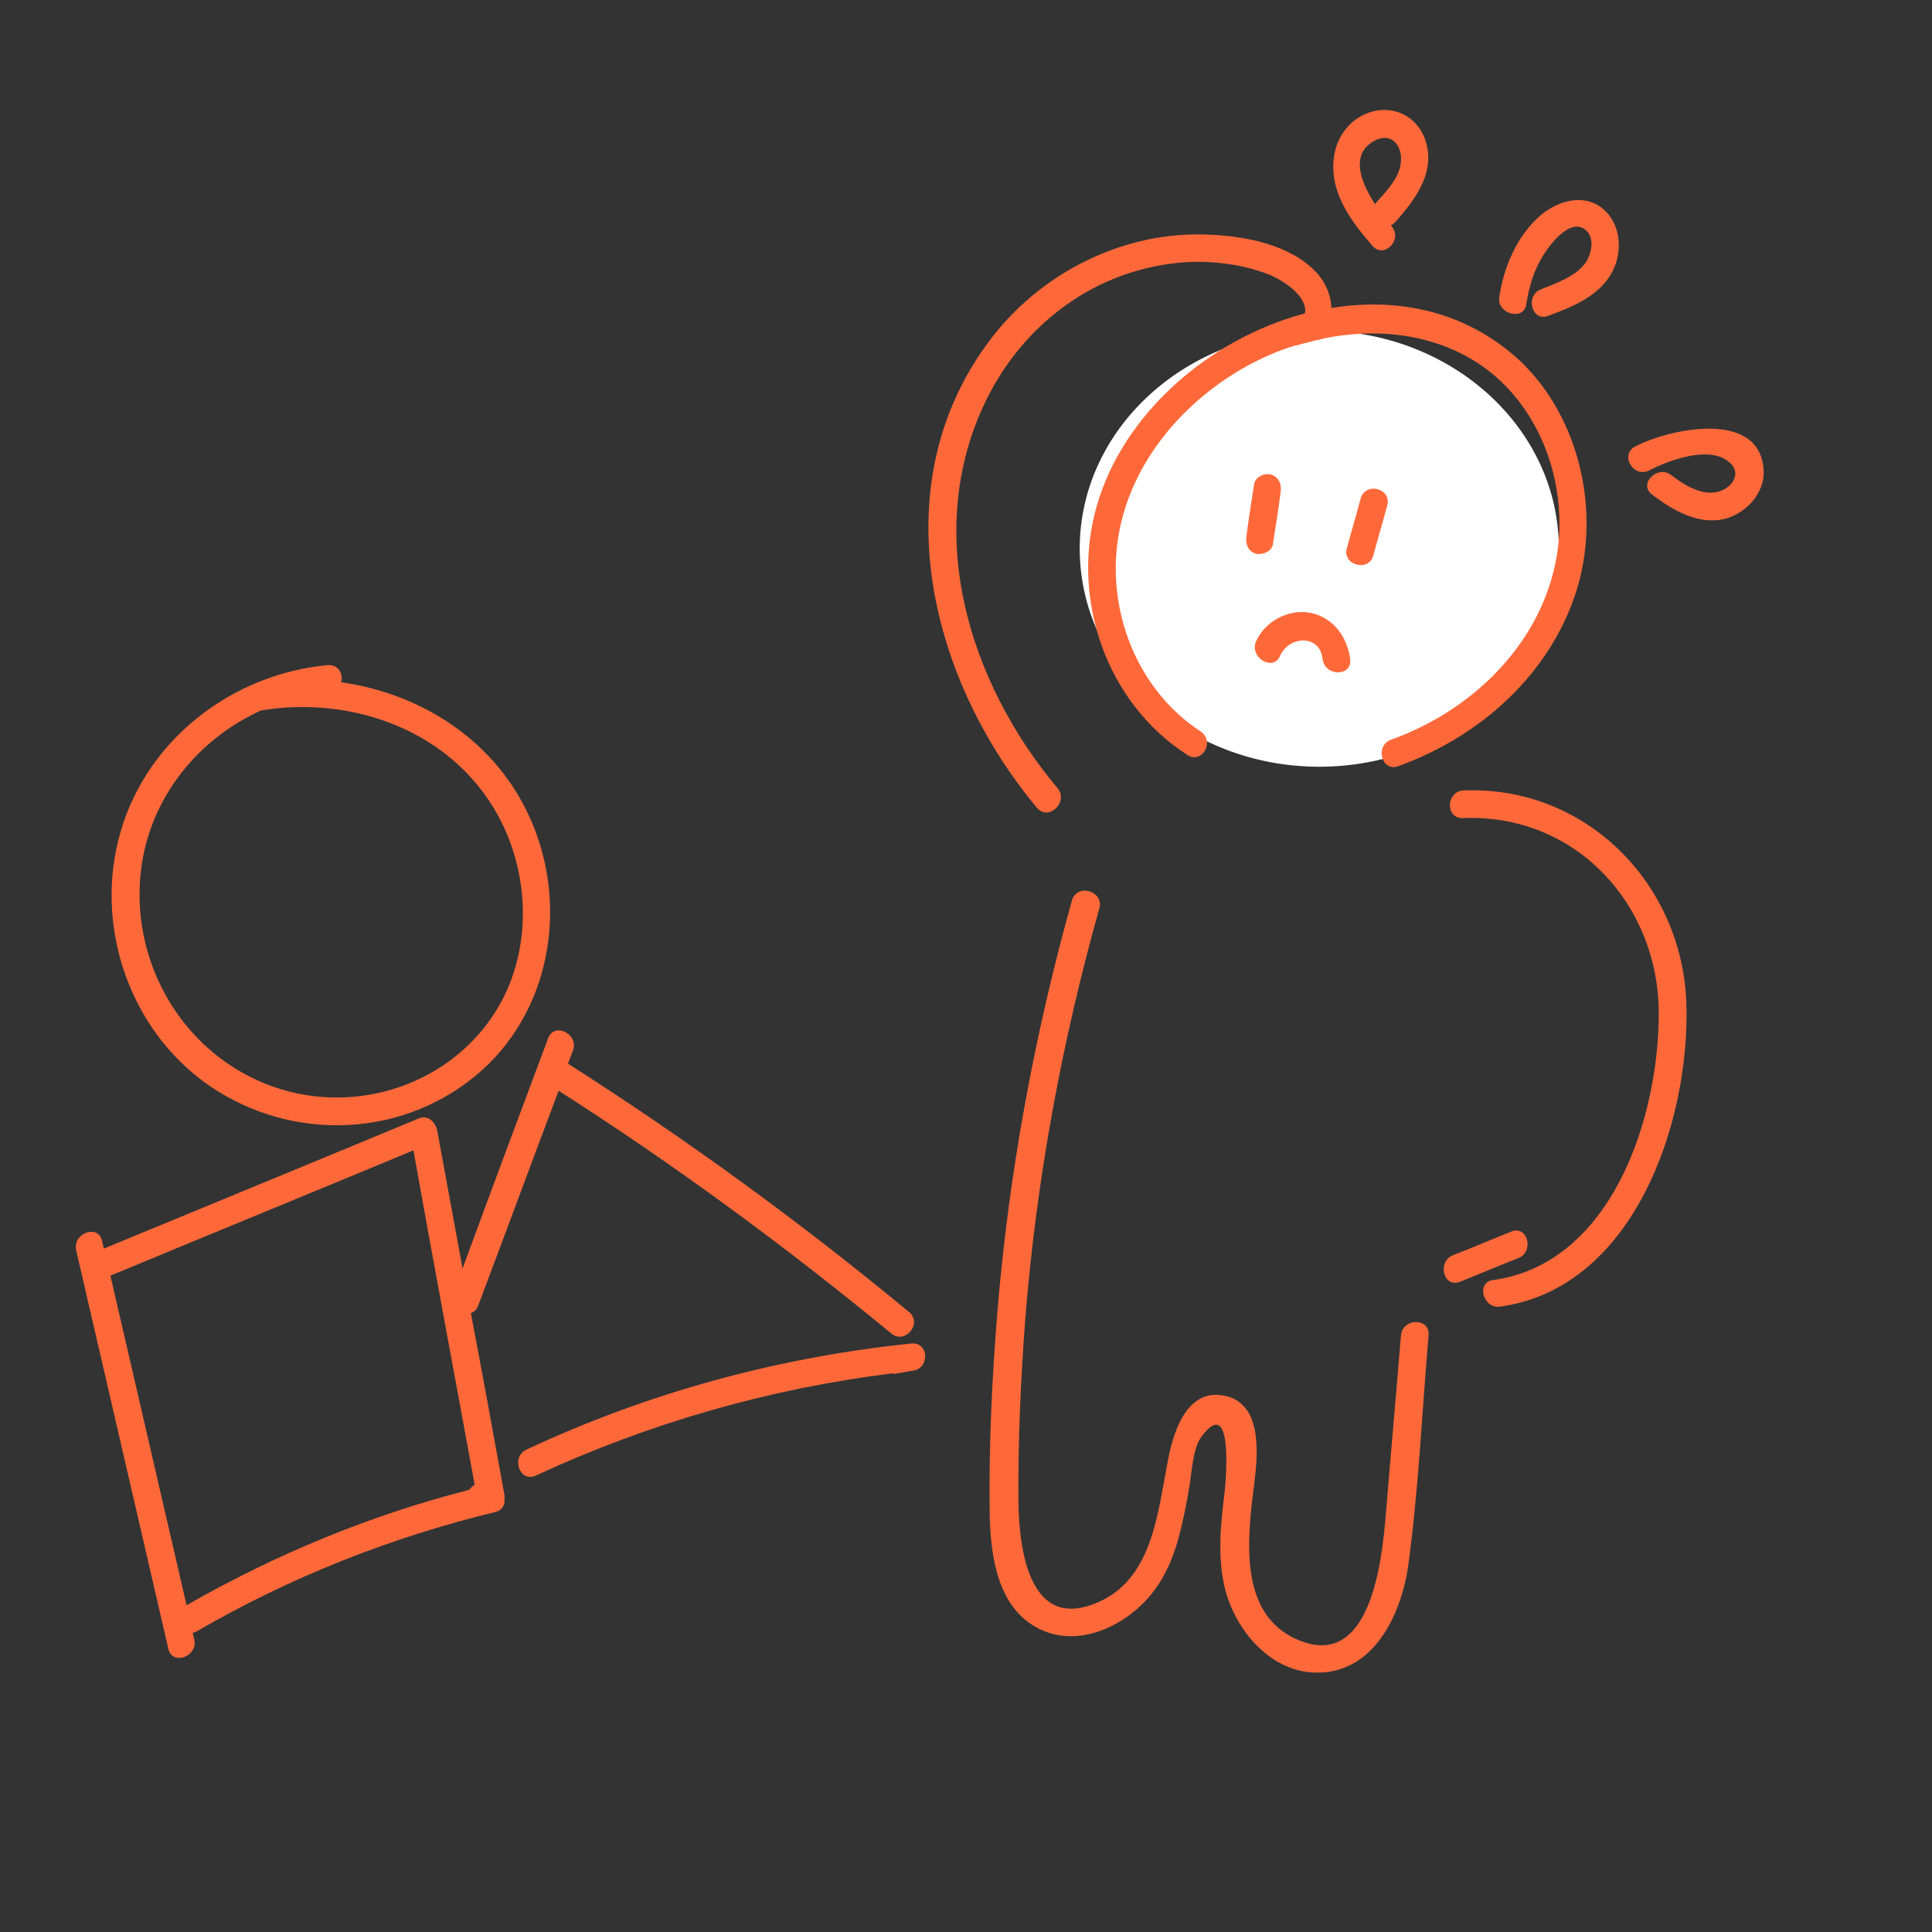 <?xml version="1.0" encoding="utf-8"?>
<!-- Generator: Adobe Illustrator 19.0.0, SVG Export Plug-In . SVG Version: 6.00 Build 0)  -->
<svg version="1.1" id="圖層_1" xmlns="http://www.w3.org/2000/svg" xmlns:xlink="http://www.w3.org/1999/xlink" x="0px" y="0px"
	 viewBox="-122 245.9 350 350" style="enable-background:new -122 245.9 350 350;" xml:space="preserve">
<rect x="-122" y="245.9" width="350" height="350" fill="#333333" stroke="none"/>
<style type="text/css">
	.st0{fill:#FFFFFF;}
	.st1{fill:#FF693A;}
</style>
<ellipse class="st0" cx="117" cy="345.3" rx="43.4" ry="39.5"/>
<g id="XMLID_10_">
	<g id="XMLID_1_">
		<g id="XMLID_213_">
			<path class="st1" d="M163.5,353.2c-4.9,15.1-17.5,26.2-32.2,31.5c-3,1.1-4.3-3.7-1.3-4.8c14.3-5.1,26.7-16.8,29.8-32.1
				c2.7-13.2-2.4-28.4-13.9-36c-8.3-5.5-18.7-6.6-28.5-4.5c-1.6,0.3-3.2,0.8-4.8,1.2c-3,0.9-5.9,2.2-8.5,3.6
				c-11.7,6.4-21.3,17.6-23.5,31c-2.2,13.4,3.4,27.8,14.9,35.3c2.7,1.8,0.2,6.1-2.5,4.2c-14.7-9.5-21.1-28.4-16.3-45.1
				c4.8-16.7,20.4-30.2,37.6-34.8c1.6-0.4,3.2-0.8,4.9-1c12.1-2,24.5,0.6,34.2,9.6C164.3,321.7,168.1,338.9,163.5,353.2z"/>
		</g>
	</g>
	<g id="XMLID_2_">
		<g id="XMLID_207_">
			<path id="XMLID_211_" class="st1" d="M105.2,333.6c-0.5,3.2-1,6.3-1.4,9.5c-0.2,1.3,0.3,2.7,1.7,3.1c1.2,0.3,2.9-0.4,3.1-1.7
				c0.5-3.2,1-6.3,1.4-9.5c0.2-1.3-0.3-2.7-1.7-3.1C107.1,331.5,105.4,332.3,105.2,333.6L105.2,333.6z"/>
		</g>
	</g>
	<g id="XMLID_3_">
		<g id="XMLID_201_">
			<path id="XMLID_205_" class="st1" d="M124.5,336.2c-0.8,3-1.7,6-2.5,9c-0.9,3.1,4,4.4,4.8,1.3c0.8-3,1.7-6,2.5-9
				C130.2,334.4,125.4,333.1,124.5,336.2L124.5,336.2z"/>
		</g>
	</g>
	<g id="XMLID_5_">
		<g id="XMLID_195_">
			<path class="st1" d="M117.5,307.3c-1.6,0.3-3.2,0.8-4.8,1.2c-1-0.9-1.4-2.3,0-3.4c1-0.8,1.5-1.6,1.7-2.4c0.6-3-3.8-6-6.6-7.1
				c-2.6-1-5.5-1.7-8.3-2c-5.6-0.7-11.3,0-16.7,1.7c-11.6,3.7-20.9,12.3-26.2,23.2c-11.5,23.7-3.2,50.9,13,70.2c2,2.4-1.5,6-3.7,3.6
				c-19.9-23.8-28.5-59.7-7.7-85.9c9.2-11.5,23.7-18.6,38.5-18c6.3,0.2,14.1,1.6,18.9,6c2.2,1.9,3.5,4.6,3.6,7.3
				C119.3,303.6,118.8,305.6,117.5,307.3z"/>
		</g>
	</g>
	<g id="XMLID_6_">
		<g id="XMLID_189_">
			<path id="XMLID_193_" class="st1" d="M143.1,394.1c20.3-0.8,35.4,15.6,35.4,35.4c0,18.9-8.5,45.3-30,48.3
				c-3.2,0.4-1.8,5.3,1.3,4.8c24.3-3.4,34.4-33.6,33.7-54.9c-0.7-21.7-18.2-39.5-40.4-38.6C139.9,389.3,139.8,394.3,143.1,394.1
				L143.1,394.1z"/>
		</g>
	</g>
	<g id="XMLID_7_">
		<g id="XMLID_183_">
			<path id="XMLID_187_" class="st1" d="M72.2,409c-6.8,24.3-11.4,49.2-13.5,74.4c-1,12.3-1.6,24.8-1.4,37.2
				c0.2,7.5,1.5,16.7,9,20.4c7.1,3.5,15.5-0.5,20.2-6.2c2.8-3.4,4.4-7.6,5.4-11.8c0.6-2.5,1.1-5,1.5-7.4c0.5-2.6,0.6-7.3,2.3-9.5
				c5.7-7.6,4.4,7.7,4.2,9.7c-0.7,5.8-1.4,11.6-0.1,17.4c1.7,7.6,8,15.4,16.3,15.7c10.6,0.4,15.7-10.3,17-19.3
				c1.9-13.8,2.5-27.9,3.7-41.8c0.3-3.2-4.7-3.2-5,0c-0.9,11-1.9,22.1-2.8,33.1c-0.7,8-2.8,27.6-15.8,22.1
				c-11.3-4.7-9.1-19.4-7.9-29c0.6-5.1,1.3-14.1-5.7-15.3c-6.9-1.2-9.2,7.2-10.1,12.2c-1.8,9.3-2.8,21.3-12.9,25.4
				c-12.2,5.1-14-9.9-14.1-18.3c-0.1-10.9,0.4-21.8,1.2-32.7c2-25.4,6.6-50.5,13.5-75C77.9,407.3,73.1,405.9,72.2,409L72.2,409z"/>
		</g>
	</g>
	<g id="XMLID_4_">
		<g id="XMLID_177_">
			<path id="XMLID_181_" class="st1" d="M109.9,364.7c1.6-3.6,7.2-4,7.7,0.6c0.4,3.2,5.4,3.2,5,0c-0.5-4-3.1-7.6-7.3-8.4
				c-4-0.7-8.2,1.6-9.8,5.3C104.4,365.1,108.7,367.6,109.9,364.7L109.9,364.7z"/>
		</g>
	</g>
</g>
<g id="XMLID_134_">
	<g id="XMLID_49_">
		<path id="XMLID_55_" class="st1" d="M142.5,478.1c3.5-1.4,7-2.9,10.6-4.3c2.9-1.2,1.6-6-1.3-4.8c-3.5,1.4-7,2.9-10.6,4.3
			C138.3,474.5,139.5,479.3,142.5,478.1L142.5,478.1z"/>
	</g>
</g>
<g id="XMLID_141_">
	<g id="XMLID_43_">
		<path id="XMLID_47_" class="st1" d="M130.1,286.9c-2.8-3.3-9.6-12.3-2.9-15.6c2.8-1.4,4.8,0.9,4.6,3.7c-0.1,2.9-2.5,5.4-4.4,7.5
			c-2.1,2.4,1.4,6,3.5,3.5c3.3-3.8,6.8-8.3,5.6-13.7c-0.9-4.2-4.5-7-8.9-6.4c-4.5,0.7-7.6,4.5-8,8.9c-0.6,6.2,3.2,11.2,7,15.6
			C128.7,292.9,132.2,289.3,130.1,286.9L130.1,286.9z"/>
	</g>
</g>
<g id="XMLID_148_">
	<g id="XMLID_36_">
		<path id="XMLID_41_" class="st1" d="M154.5,301c0.5-3.2,1.4-6.2,3.1-8.9c1.2-1.9,4.9-6.9,7.7-4.5c1.7,1.5,1,4.5-0.2,6.1
			c-1.9,2.4-5.2,3.5-7.9,4.6c-3,1.1-1.7,6,1.3,4.8c4.4-1.6,9.3-3.6,11.6-8c1.8-3.4,1.6-8.2-1.3-11c-3.4-3.3-8.4-2-11.7,0.8
			c-4.3,3.7-6.7,9.4-7.5,14.9C149.2,302.8,154.1,304.1,154.5,301L154.5,301z"/>
	</g>
</g>
<g id="XMLID_155_">
	<g id="XMLID_29_">
		<path id="XMLID_33_" class="st1" d="M176.8,331.1c3.5-1.8,10.7-4.5,14.3-1.6c2.8,2.1,0.5,5.2-2.4,5.6s-5.8-1.5-7.9-3.1
			c-2.5-2-6.1,1.6-3.5,3.5c3.8,2.9,8.6,5.7,13.5,4.3c3.7-1.1,6.9-4.7,6.7-8.6c-0.5-11.3-17.2-7.6-23.3-4.4
			C171.4,328.3,173.9,332.6,176.8,331.1L176.8,331.1z"/>
	</g>
</g>
<path class="st1" d="M42.7,483.6c-19.7-16.3-40.3-31.3-61.8-45c0.3-0.8,0.6-1.6,0.9-2.4c1.1-3-3.4-5.2-4.5-2.2
	c-5.2,13.9-10.4,27.8-15.5,41.7c-1.5-8.3-3.1-16.7-4.6-25c-0.3-1.5-1.7-2.9-3.3-2.2c-19,7.9-38,15.7-57.1,23.6
	c-0.1-0.5-0.2-1-0.3-1.4c-0.7-3.1-5.4-1.4-4.7,1.7c5.6,24.1,11.1,48.1,16.7,72.2c0.7,3.1,5.4,1.4,4.7-1.7c-0.1-0.4-0.2-0.8-0.3-1.2
	c0.3-0.1,0.5-0.1,0.8-0.3c16.9-9.8,35.1-17,54.1-21.6c1.2-0.3,1.7-1.3,1.6-2.4c0-0.2,0-0.4,0-0.6c-2-11-4-22-6.1-33
	c0.5-0.2,1-0.6,1.3-1.3c4.9-13,9.7-26,14.6-39c21,13.4,41.1,28.2,60.3,44C41.9,489.5,45.2,485.7,42.7,483.6z M-36,514.9
	c-0.4,0.2-0.7,0.5-1,0.9c-18,4.6-35.1,11.7-51.2,20.9c-4.6-19.9-9.2-39.8-13.8-59.7c18.3-7.6,36.6-15.1,54.9-22.7
	C-43.5,474.5-39.7,494.7-36,514.9z"/>
<path class="st1" d="M43,489.3c-24.1,2.5-47.6,8.9-69.6,19.2c-2.9,1.3-1.3,6.1,1.7,4.7c20.5-9.5,42.1-15.7,64.5-18.5
	c0.3,0.1,0.6,0.1,0.9,0l2.9-0.5C46.5,493.8,46.3,488.9,43,489.3z"/>
<path class="st1" d="M-26.5,393c-6.4-13.3-19.5-21.5-33.7-23.5c0.4-1.5-0.5-3.3-2.5-3.1c-17.1,1.6-32.5,13.3-37.4,30
	c-5,16.9,1.4,36,15.9,46.1c15.2,10.5,35.7,9.6,49.5-2.7C-21.6,428-19,408.4-26.5,393z M-33.4,430.9c-9.5,13.1-27.4,17.4-42,10.7
	c-14.7-6.7-23.1-22.6-21-38.5c1.7-12.9,10.4-23.4,21.7-28.5c0,0,0,0,0,0c14.4-2.4,30.2,2.2,39.5,13.9
	C-25.7,400.3-24.3,418.4-33.4,430.9z"/>
</svg>
